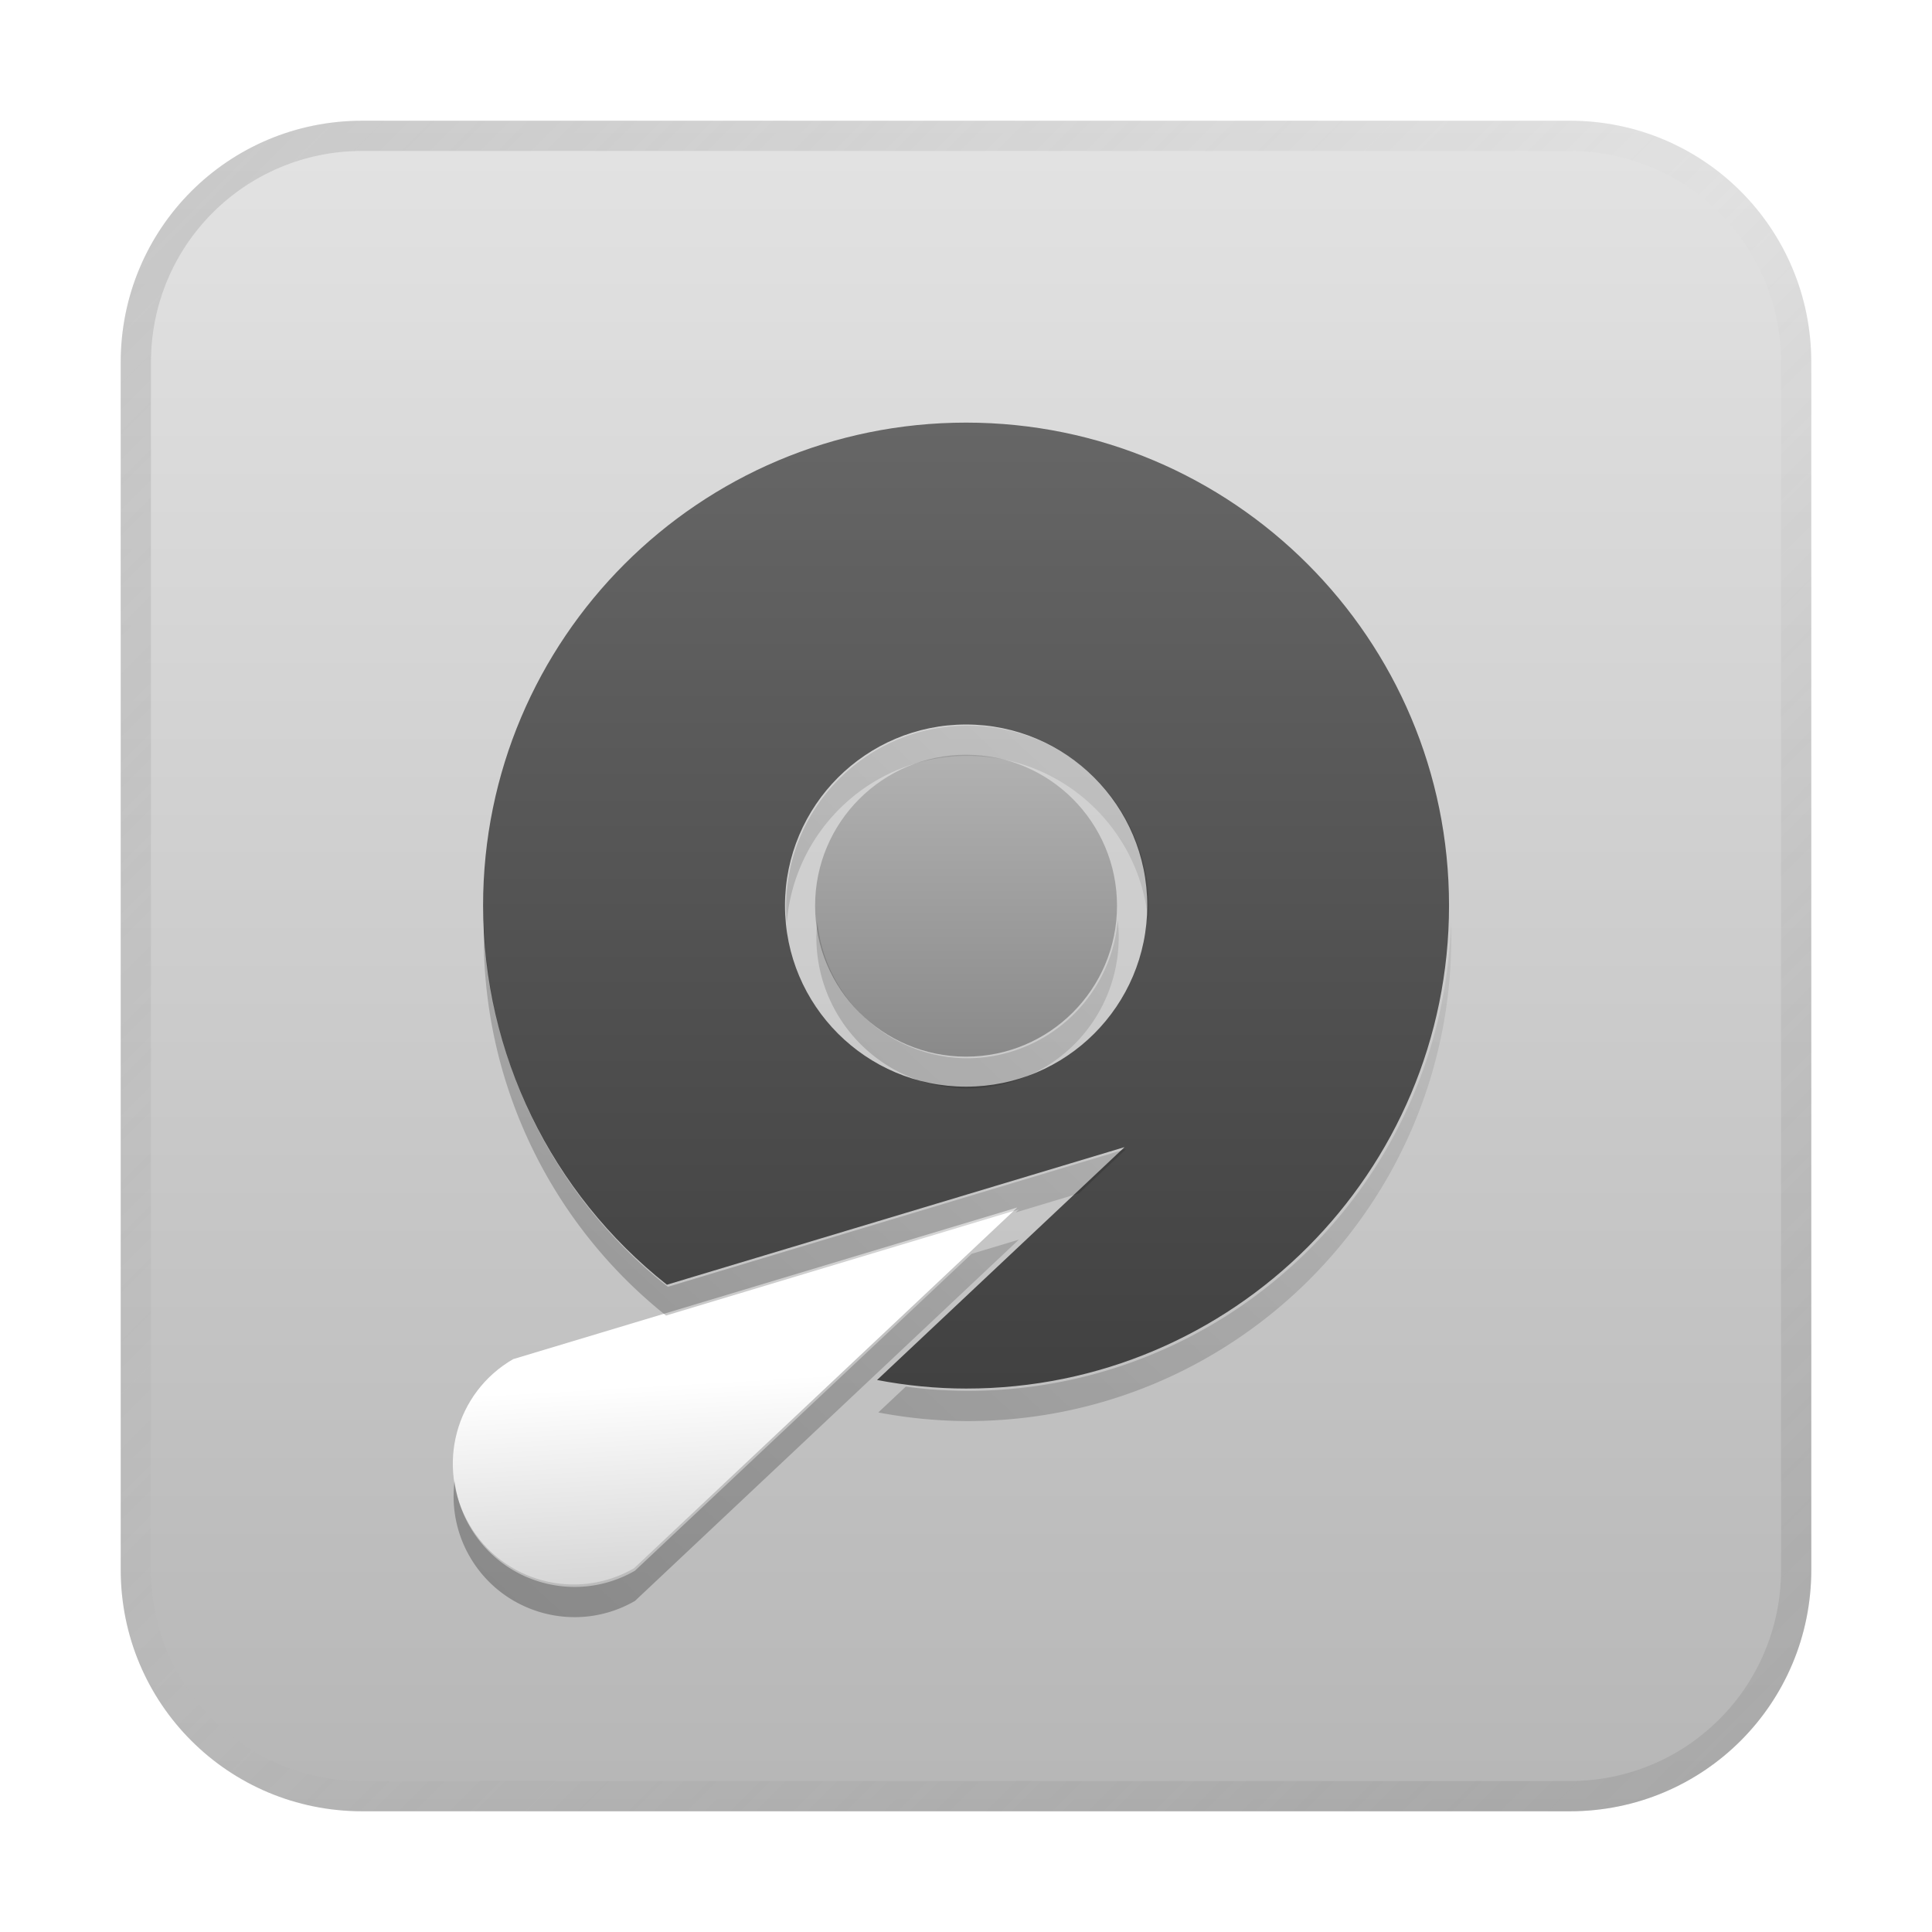 <?xml version="1.0" encoding="UTF-8" standalone="no"?>
<!-- Created with Inkscape (http://www.inkscape.org/) -->

<svg
   width="64"
   height="64"
   viewBox="0 0 16.933 16.933"
   version="1.1"
   id="svg5"
   inkscape:version="1.1.1 (3bf5ae0d25, 2021-09-20, custom)"
   sodipodi:docname="gnome-disks.svg"
   xmlns:inkscape="http://www.inkscape.org/namespaces/inkscape"
   xmlns:sodipodi="http://sodipodi.sourceforge.net/DTD/sodipodi-0.dtd"
   xmlns:xlink="http://www.w3.org/1999/xlink"
   xmlns="http://www.w3.org/2000/svg"
   xmlns:svg="http://www.w3.org/2000/svg">
  <sodipodi:namedview
     id="namedview7"
     pagecolor="#ffffff"
     bordercolor="#666666"
     borderopacity="1.0"
     inkscape:pageshadow="2"
     inkscape:pageopacity="0.0"
     inkscape:pagecheckerboard="0"
     inkscape:document-units="px"
     showgrid="false"
     units="px"
     height="48px"
     inkscape:zoom="4.4138931"
     inkscape:cx="7.4763931"
     inkscape:cy="49.389506"
     inkscape:window-width="1920"
     inkscape:window-height="1019"
     inkscape:window-x="0"
     inkscape:window-y="0"
     inkscape:window-maximized="1"
     inkscape:current-layer="svg5"
     inkscape:lockguides="true" />
  <defs
     id="defs2">
    <linearGradient
       inkscape:collect="always"
       id="linearGradient2123">
      <stop
         style="stop-color:#e3e3e3;stop-opacity:1"
         offset="0"
         id="stop2119" />
      <stop
         style="stop-color:#747474;stop-opacity:1"
         offset="1"
         id="stop2121" />
    </linearGradient>
    <linearGradient
       inkscape:collect="always"
       id="linearGradient4764">
      <stop
         style="stop-color:#ffffff;stop-opacity:1"
         offset="0"
         id="stop4760" />
      <stop
         style="stop-color:#b3b3b3;stop-opacity:1"
         offset="1"
         id="stop4762" />
    </linearGradient>
    <linearGradient
       inkscape:collect="always"
       id="linearGradient4218">
      <stop
         style="stop-color:#666666;stop-opacity:1"
         offset="0"
         id="stop4214" />
      <stop
         style="stop-color:#333333;stop-opacity:1"
         offset="1"
         id="stop4216" />
    </linearGradient>
    <linearGradient
       inkscape:collect="always"
       id="linearGradient3908">
      <stop
         style="stop-color:#000000;stop-opacity:1;"
         offset="0"
         id="stop3904" />
      <stop
         style="stop-color:#000000;stop-opacity:0;"
         offset="1"
         id="stop3906" />
    </linearGradient>
    <linearGradient
       inkscape:collect="always"
       id="linearGradient867">
      <stop
         style="stop-color:#b3b3b3;stop-opacity:1;"
         offset="0"
         id="stop863" />
      <stop
         style="stop-color:#e6e6e6;stop-opacity:1"
         offset="1"
         id="stop865" />
    </linearGradient>
    <linearGradient
       inkscape:collect="always"
       xlink:href="#linearGradient3908"
       id="linearGradient3910"
       x1="15.002"
       y1="58.743"
       x2="52"
       y2="18.743"
       gradientUnits="userSpaceOnUse" />
    <linearGradient
       inkscape:collect="always"
       xlink:href="#linearGradient4218"
       id="linearGradient4220"
       x1="12.7"
       y1="3.704"
       x2="12.7"
       y2="15.346"
       gradientUnits="userSpaceOnUse" />
    <linearGradient
       inkscape:collect="always"
       xlink:href="#linearGradient4764"
       id="linearGradient4766"
       x1="3.969"
       y1="12.235"
       x2="4.153"
       y2="15.41"
       gradientUnits="userSpaceOnUse" />
    <linearGradient
       inkscape:collect="always"
       xlink:href="#linearGradient2123"
       id="linearGradient2023"
       gradientUnits="userSpaceOnUse"
       x1="12.7"
       y1="-12.296"
       x2="12.7"
       y2="15.346"
       gradientTransform="matrix(0.265,0,0,0.265,7.144,6.615)" />
    <linearGradient
       inkscape:collect="always"
       xlink:href="#linearGradient37218"
       id="linearGradient1781"
       x1="2.8346456e-08"
       y1="2.2677165e-07"
       x2="64"
       y2="64"
       gradientUnits="userSpaceOnUse"
       gradientTransform="scale(0.265)" />
    <linearGradient
       inkscape:collect="always"
       id="linearGradient37218">
      <stop
         style="stop-color:#808080;stop-opacity:1"
         offset="0"
         id="stop37214" />
      <stop
         style="stop-color:#717171;stop-opacity:0.004"
         offset="0.497"
         id="stop37220" />
      <stop
         style="stop-color:#808080;stop-opacity:1"
         offset="1"
         id="stop37216" />
    </linearGradient>
    <linearGradient
       inkscape:collect="always"
       xlink:href="#linearGradient867"
       id="linearGradient917"
       x1="16.404"
       y1="16.933"
       x2="16.404"
       y2="6.7529299e-07"
       gradientUnits="userSpaceOnUse" />
  </defs>
  <path
     id="rect863"
     style="fill:url(#linearGradient917);stroke-width:0.265;fill-opacity:1"
     d="M 3.175,1.058 H 13.758 c 1.173,0 2.117,0.944 2.117,2.117 V 13.758 c 0,1.173 -0.944,2.117 -2.117,2.117 H 3.175 c -1.173,0 -2.117,-0.944 -2.117,-2.117 V 3.175 c 0,-1.173 0.944,-2.117 2.117,-2.117 z" />
  <path
     id="rect1345"
     style="opacity:0.3;fill:url(#linearGradient1781);fill-opacity:1;stroke-width:0.265"
     d="m 3.175,1.058 c -1.173,0 -2.117,0.944 -2.117,2.117 v 10.583 c 0,1.173 0.944,2.117 2.117,2.117 h 10.583 c 1.173,0 2.117,-0.944 2.117,-2.117 V 3.175 c 0,-1.173 -0.944,-2.117 -2.117,-2.117 z m 0,0.265 h 10.583 c 1.026,0 1.852,0.826 1.852,1.852 v 10.583 c 0,1.026 -0.826,1.852 -1.852,1.852 H 3.175 c -1.026,0 -1.852,-0.826 -1.852,-1.852 V 3.175 c 0,-1.026 0.826,-1.852 1.852,-1.852 z" />
  <path
     id="path1150"
     style="opacity:1;fill:url(#linearGradient4220);fill-opacity:1;stroke-width:0.28"
     d="m 8.467,3.704 c -2.338,-2e-7 -4.233,1.895 -4.233,4.233 2.273e-4,1.296 0.594,2.52 1.611,3.323 l 4.011,-1.206 -2.169,2.041 c 0.257,0.049 0.519,0.075 0.781,0.075 C 10.805,12.171 12.7,10.276 12.7,7.937 12.7,5.599 10.805,3.704 8.467,3.704 Z m 0,2.646 c 0.877,0 1.588,0.711 1.588,1.587 0,0.877 -0.711,1.587 -1.588,1.587 -0.877,0 -1.587,-0.711 -1.587,-1.587 0,-0.877 0.711,-1.587 1.587,-1.587 z"
     sodipodi:nodetypes="scccccsssssss" />
  <path
     d="m 8.467,6.615 c -0.731,0 -1.323,0.592 -1.323,1.323 0,0.731 0.592,1.323 1.323,1.323 0.731,0 1.323,-0.592 1.323,-1.323 0,-0.731 -0.592,-1.323 -1.323,-1.323 z"
     style="opacity:1;fill:url(#linearGradient2023);fill-opacity:1;stroke-width:0.074"
     id="path1928" />
  <path
     id="path1496"
     style="opacity:1;fill:url(#linearGradient4766);stroke-width:0.265;fill-opacity:1"
     d="m 8.916,10.583 -4.418,1.329 c -0.506,0.292 -0.68,0.939 -0.387,1.446 0.292,0.506 0.939,0.68 1.446,0.387 z"
     sodipodi:nodetypes="ccccc" />
  <path
     id="path1150-5"
     style="fill:url(#linearGradient3910);fill-opacity:1;stroke-width:1.06;opacity:0.3"
     d="M 32 24 C 28.686 24 26 26.686 26 30 C 26 30.169 26.01 30.335 26.023 30.5 C 26.278 27.421 28.855 25 32 25 A 5 5 0 0 1 32.246 25.006 C 32.249 25.006 32.251 25.006 32.254 25.006 C 35.283 25.132 37.729 27.504 37.977 30.5 C 37.99 30.335 38 30.169 38 30 C 38 26.686 35.314 24 32 24 z M 36.969 30.445 A 5 5 0 0 1 32 35 A 5 5 0 0 1 27.035 30.5 A 5 5 0 0 0 27 31 A 5 5 0 0 0 32 36 A 5 5 0 0 0 37 31 A 5 5 0 0 0 36.969 30.445 z M 47.99 30.5 C 47.726 39.105 40.669 46 32 46 C 31.316 45.998 30.634 45.951 29.957 45.861 L 29.049 46.715 C 30.022 46.901 31.01 46.996 32 47 C 40.837 47 48 39.837 48 31 C 48 30.832 47.995 30.666 47.99 30.5 z M 16.008 30.52 C 16.003 30.679 16 30.839 16 31 C 16.001 35.872 18.222 40.476 22.029 43.51 L 33.697 40 L 33.592 40.1 L 35.686 39.471 L 37.248 38 L 22.09 42.559 C 18.381 39.632 16.161 35.224 16.008 30.52 z M 33.697 41 L 32.135 41.469 L 21 51.949 C 19.087 53.053 16.642 52.397 15.537 50.484 C 15.263 50.01 15.098 49.502 15.033 48.99 C 14.929 49.825 15.084 50.699 15.537 51.484 C 16.642 53.397 19.087 54.053 21 52.949 L 33.697 41 z "
     transform="scale(0.265)" />
</svg>
